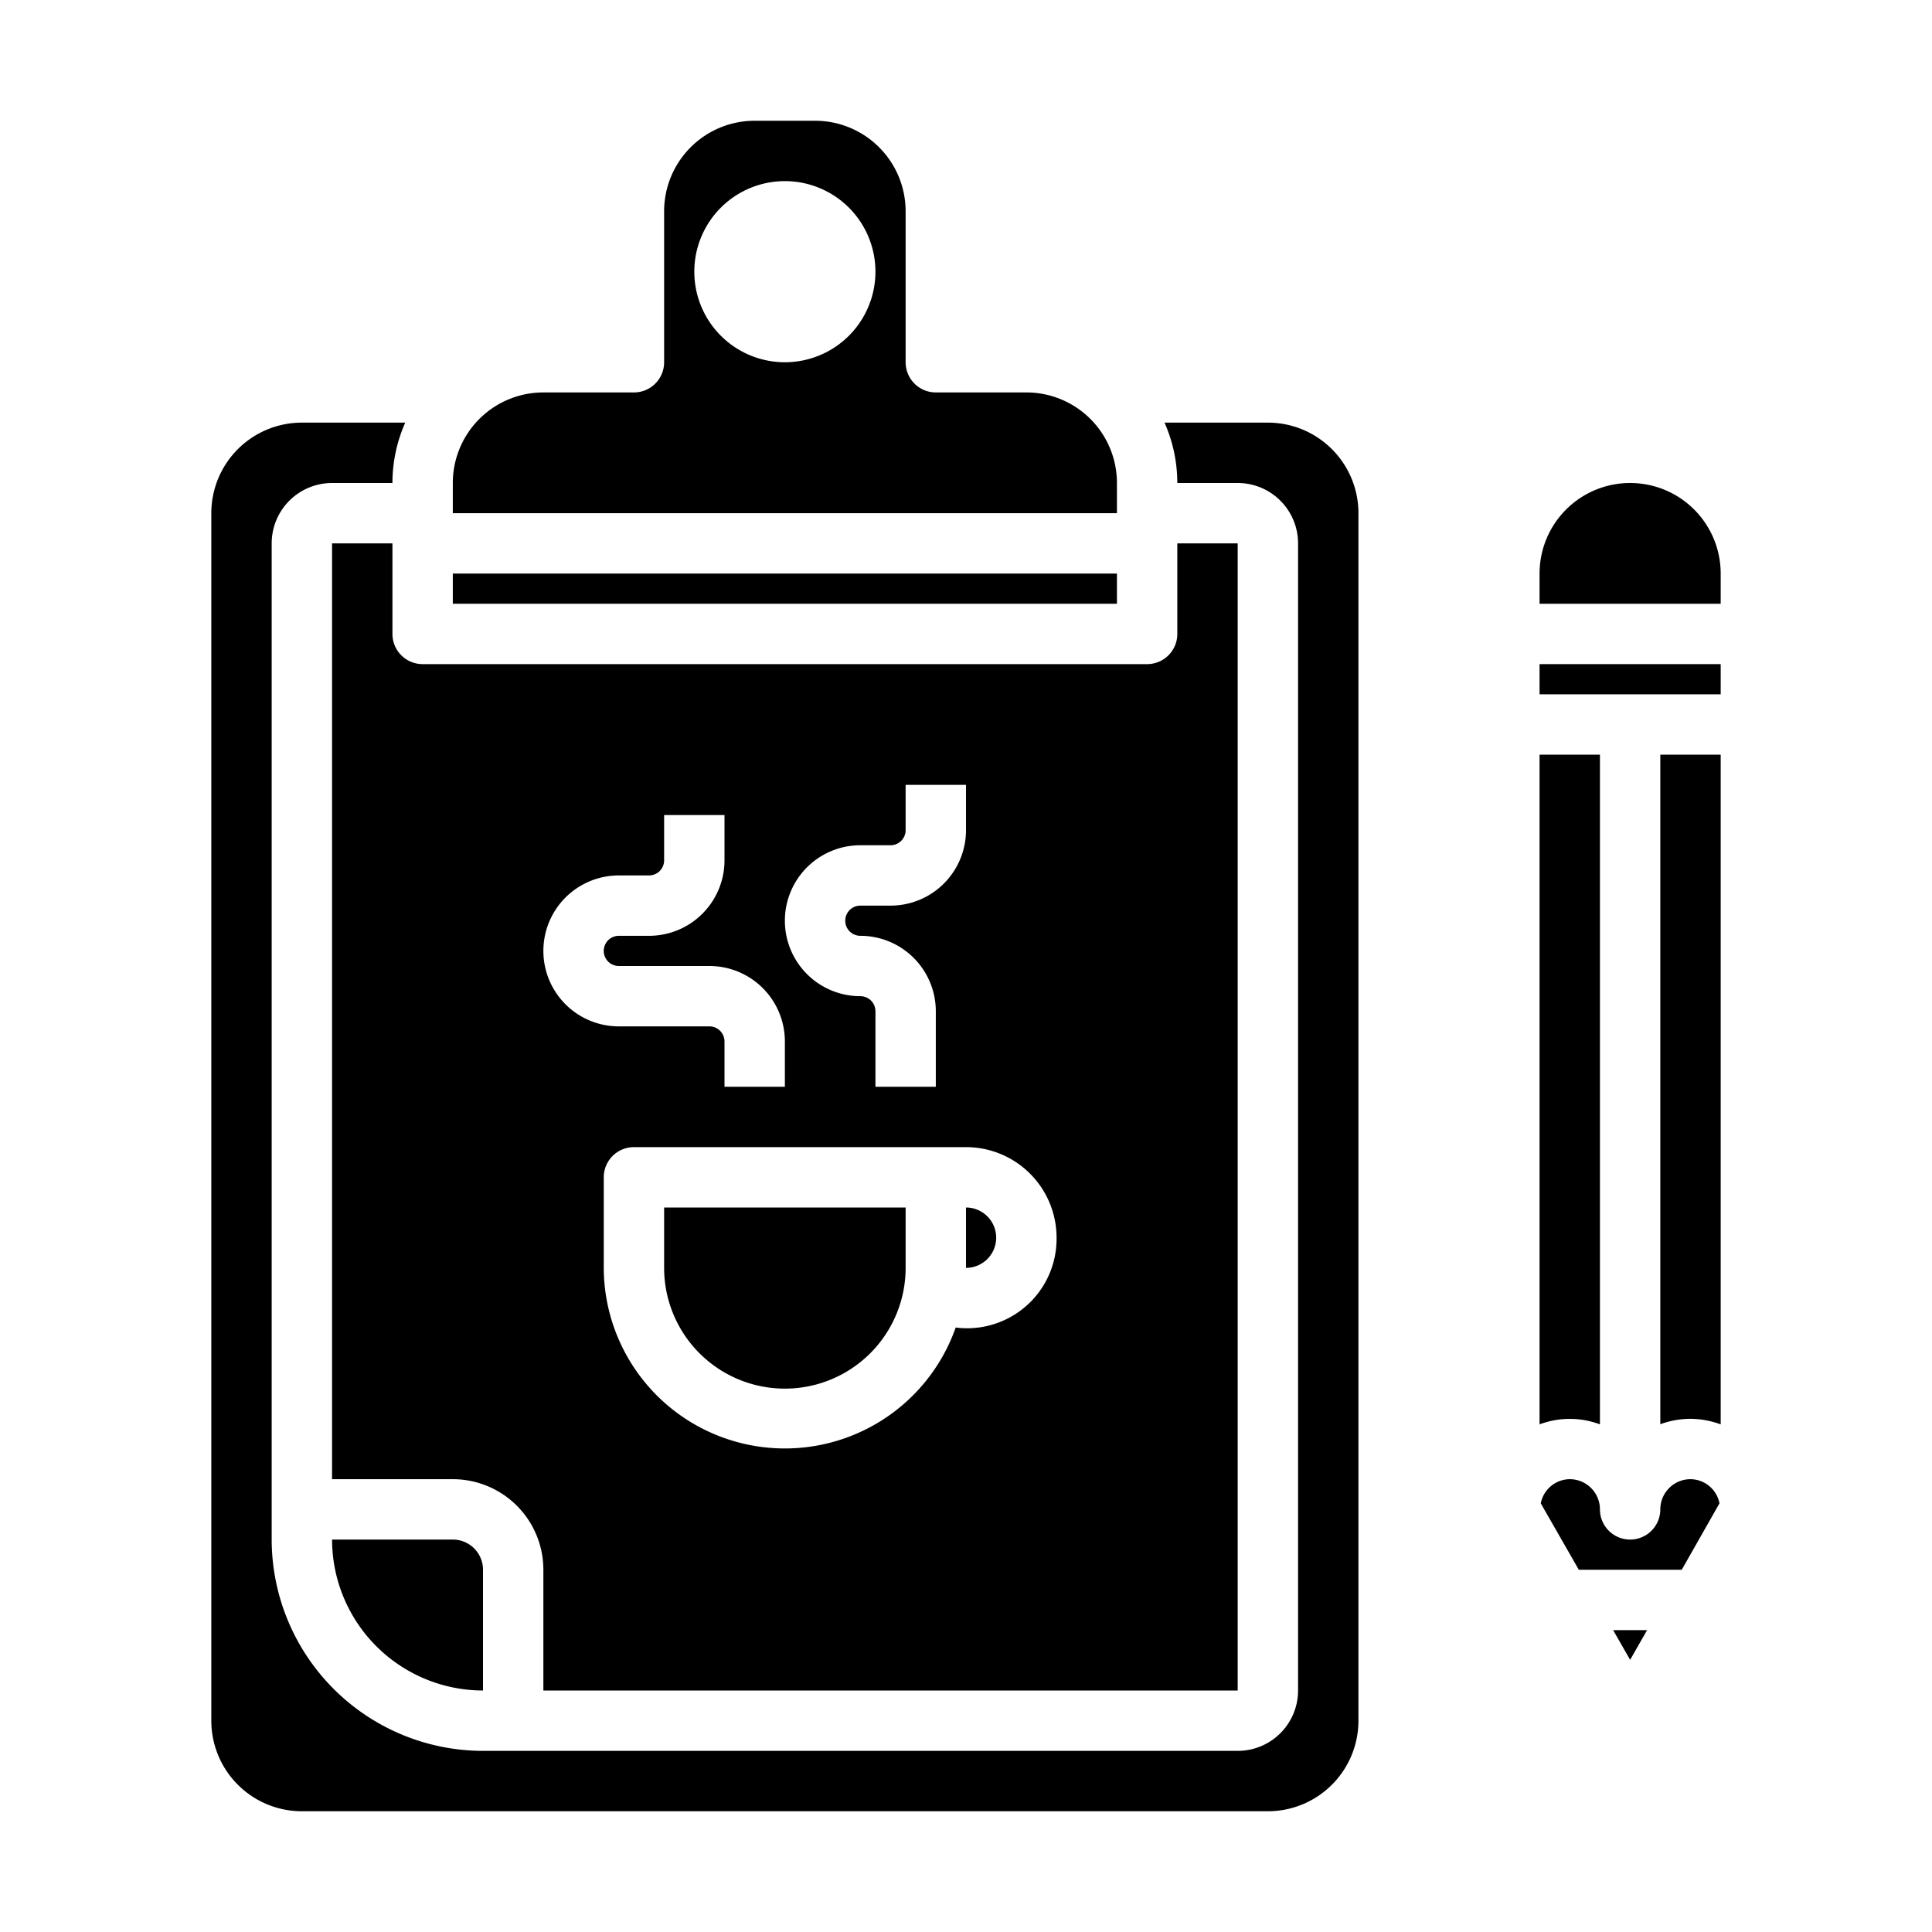 <svg xmlns="http://www.w3.org/2000/svg" viewBox="0 0 64 64" x="0px" y="0px"><g><path d="M51,20h6V19a3,3,0,0,0-6,0Z"></path><polygon points="54.562 54 53.437 54 54 54.984 54.562 54"></polygon><path d="M51,47.184a2.846,2.846,0,0,1,2,0V25H51Z"></path><path d="M56.96,49.8A.987.987,0,0,0,56,49a1,1,0,0,0-1,1,1,1,0,0,1-2,0,1,1,0,0,0-1-1,.987.987,0,0,0-.96.8L52.3,52h3.41Z"></path><rect x="51" y="22" width="6" height="1"></rect><path d="M56,47a2.966,2.966,0,0,1,1,.184V25H55V47.179A2.963,2.963,0,0,1,56,47Z"></path><path d="M22,42a4,4,0,0,0,8,0V40H22Z"></path><rect x="15" y="19" width="22" height="1"></rect><path d="M32,42a1,1,0,0,0,0-2Z"></path><path d="M45,17a3,3,0,0,0-3-3H38.576A4.95,4.95,0,0,1,39,16h2a2,2,0,0,1,2,2V56a2,2,0,0,1-2,2H16a7.008,7.008,0,0,1-7-7V18a2,2,0,0,1,2-2h2a4.95,4.95,0,0,1,.424-2H10a3,3,0,0,0-3,3V57a3,3,0,0,0,3,3H42a3,3,0,0,0,3-3Z"></path><path d="M15,17H37V16a3,3,0,0,0-3-3H31a1,1,0,0,1-1-1V7a3,3,0,0,0-3-3H25a3,3,0,0,0-3,3v5a1,1,0,0,1-1,1H18a3,3,0,0,0-3,3ZM26,6a3,3,0,1,1-3,3A3,3,0,0,1,26,6Z"></path><path d="M13,21V18H11V49h4a3,3,0,0,1,3,3v4H41V18H39v3a1,1,0,0,1-1,1H14A1,1,0,0,1,13,21ZM35,41a2.963,2.963,0,0,1-3.341,2.976A6,6,0,0,1,20,42V39a1,1,0,0,1,1-1H32A3,3,0,0,1,35,41ZM28.5,28h1a.5.5,0,0,0,.5-.5V26h2v1.5A2.5,2.5,0,0,1,29.5,30h-1a.5.5,0,0,0,0,1A2.5,2.5,0,0,1,31,33.5V36H29V33.5a.5.5,0,0,0-.5-.5,2.5,2.5,0,0,1,0-5Zm-8,1h1a.5.5,0,0,0,.5-.5V27h2v1.5A2.5,2.5,0,0,1,21.5,31h-1a.5.5,0,0,0,0,1h3A2.5,2.5,0,0,1,26,34.5V36H24V34.5a.5.5,0,0,0-.5-.5h-3a2.5,2.5,0,0,1,0-5Z"></path><path d="M11,51a5.006,5.006,0,0,0,5,5V52a1,1,0,0,0-1-1Z"></path></g></svg>